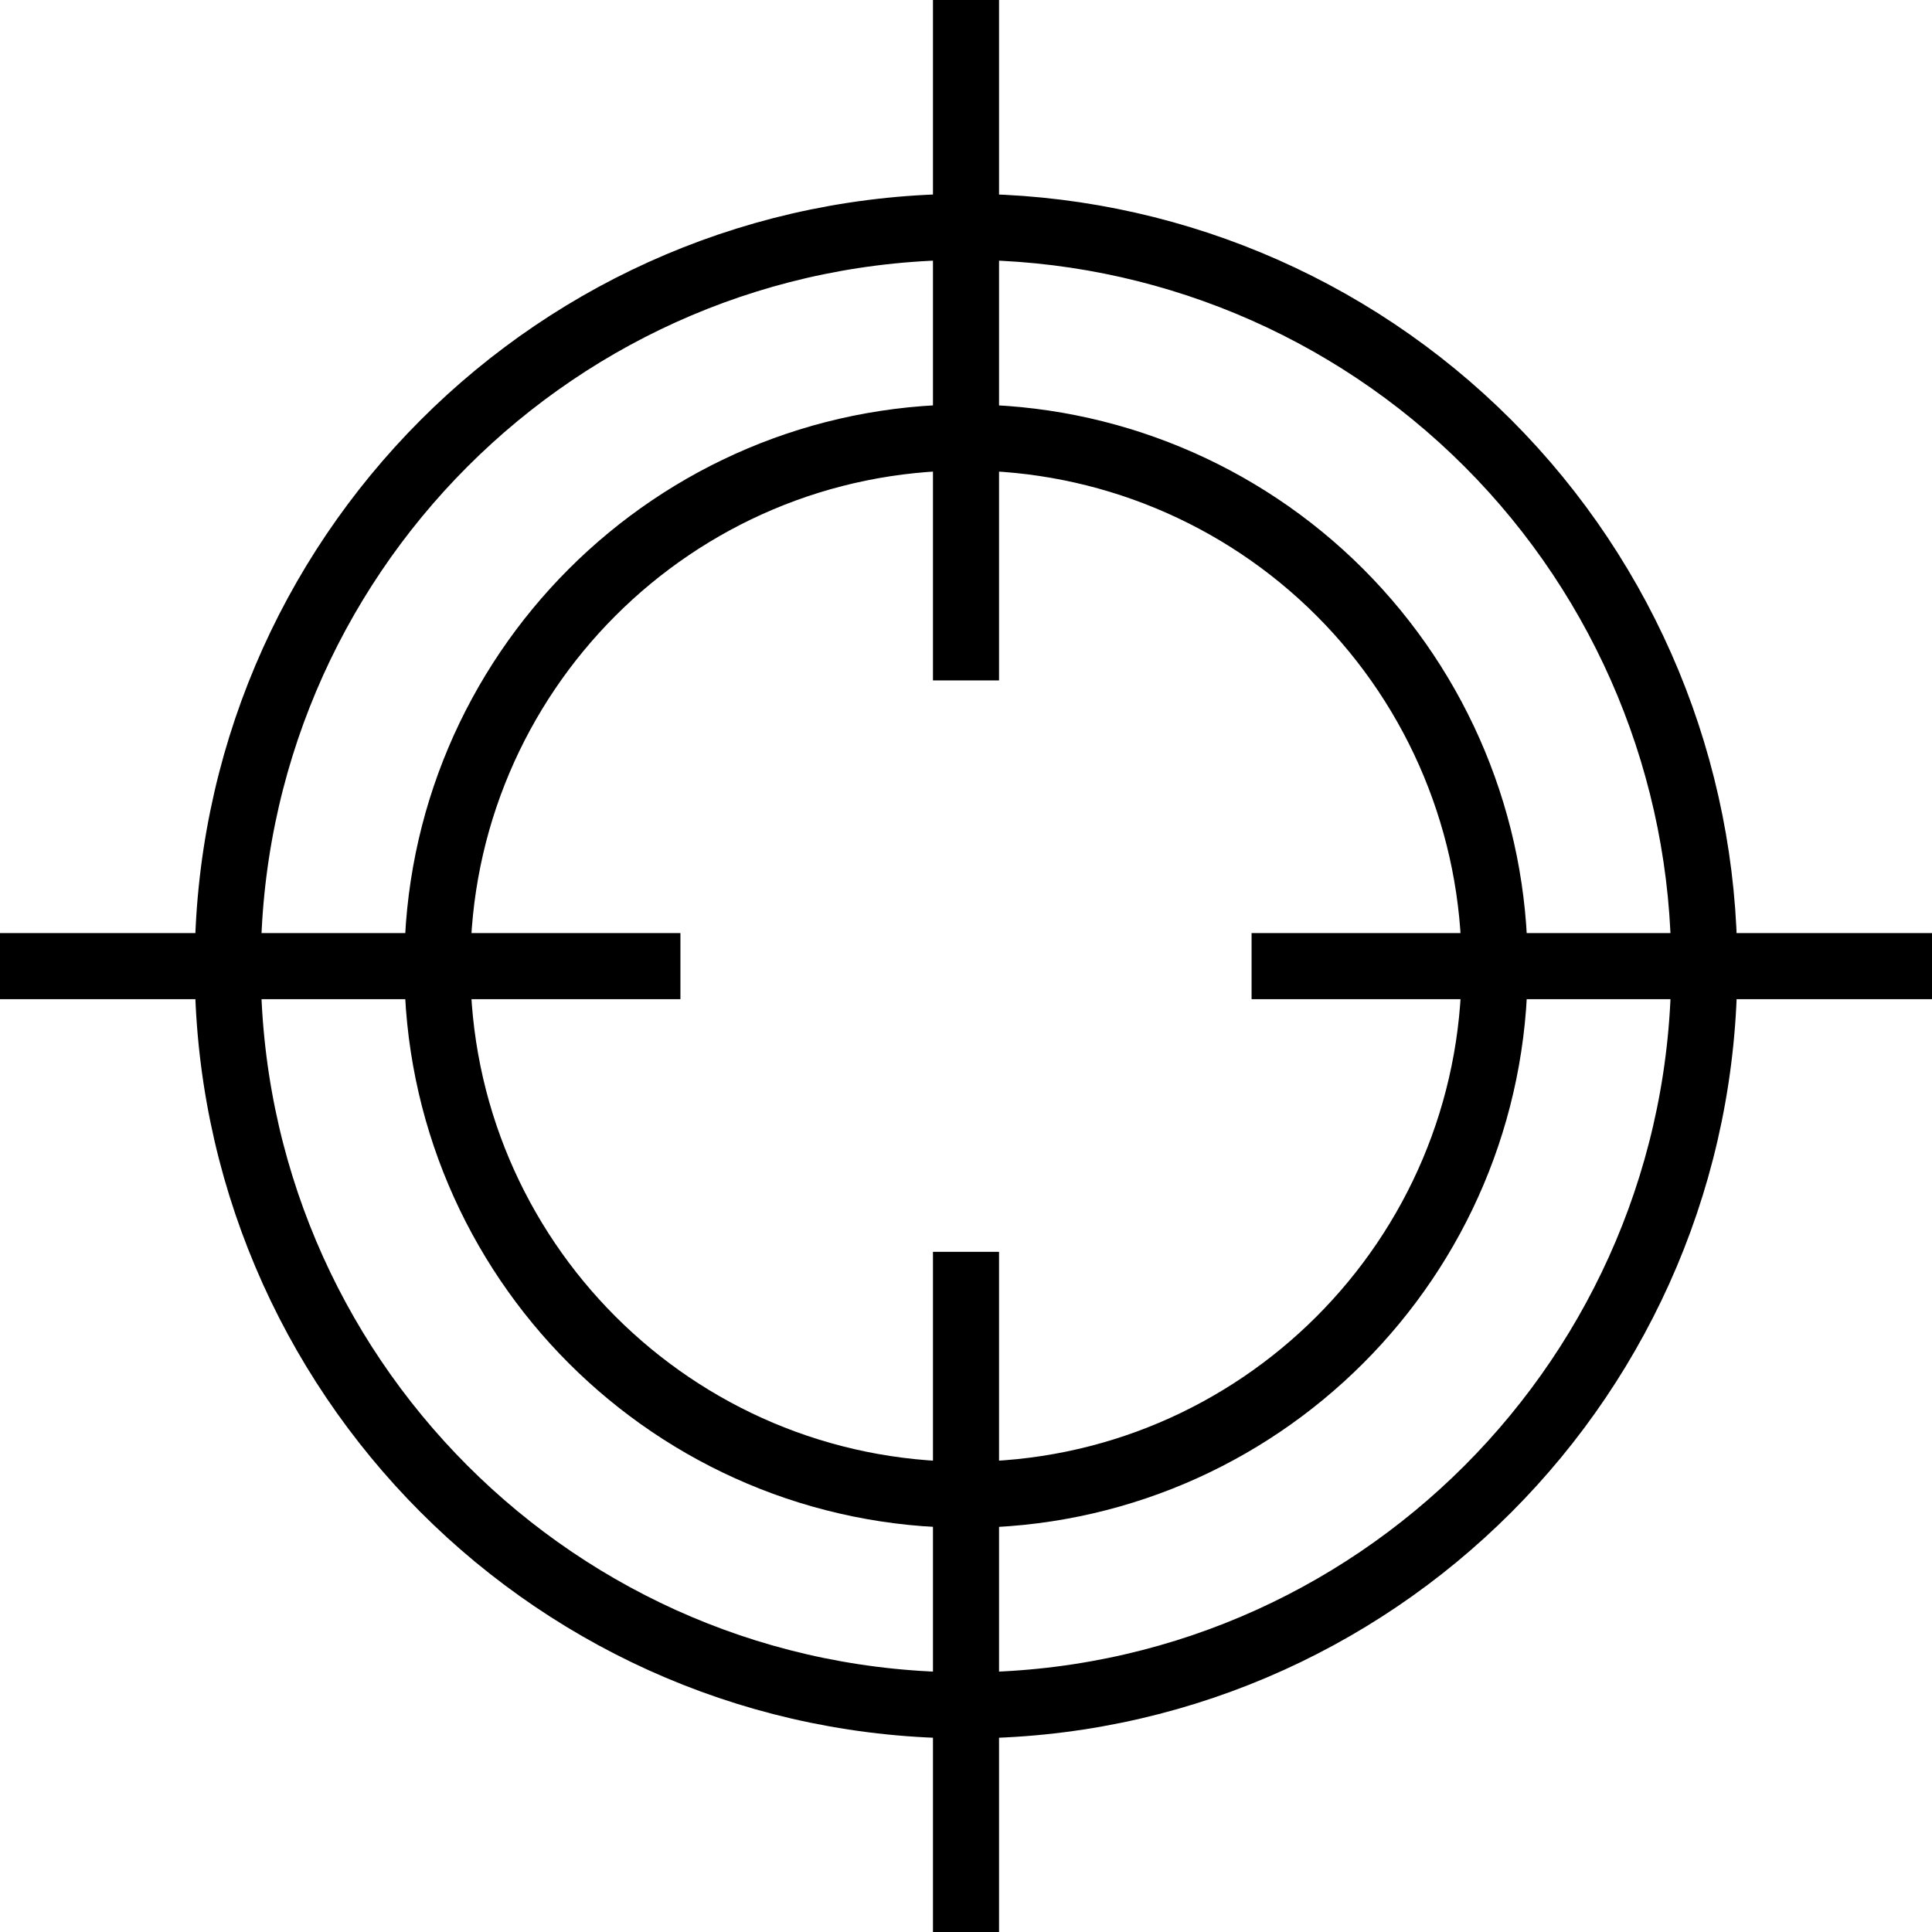<svg version="1.1" viewBox="0.0 0.0 701.669 701.761" fill="none" stroke="none" stroke-linecap="square" stroke-miterlimit="10" xmlns:xlink="http://www.w3.org/1999/xlink" xmlns="http://www.w3.org/2000/svg"><clipPath id="p.0"><path d="m0 0l701.669 0l0 701.761l-701.669 0l0 -701.761z" clip-rule="nonzero"/></clipPath><g clip-path="url(#p.0)"><path fill="#000000" fill-opacity="0.0" d="m0 0l701.669 0l0 701.761l-701.669 0z" fill-rule="evenodd"/><path fill="#000000" fill-opacity="0.0" d="m82.709 350.879l0 0c0 -148.282 120.044 -268.488 268.126 -268.488l0 0c71.111 0 139.31 28.287 189.594 78.638c50.283 50.351 78.532 118.642 78.532 189.85l0 0c0 148.282 -120.044 268.488 -268.126 268.488l0 0c-148.082 0 -268.126 -120.206 -268.126 -268.488z" fill-rule="evenodd"/><path stroke="#000000" stroke-width="24.0" stroke-linejoin="round" stroke-linecap="butt" d="m82.709 350.879l0 0c0 -148.282 120.044 -268.488 268.126 -268.488l0 0c71.111 0 139.31 28.287 189.594 78.638c50.283 50.351 78.532 118.642 78.532 189.85l0 0c0 148.282 -120.044 268.488 -268.126 268.488l0 0c-148.082 0 -268.126 -120.206 -268.126 -268.488z" fill-rule="evenodd"/><path fill="#000000" fill-opacity="0.0" d="m158.835 350.879l0 0c0 -106.039 85.961 -192 192 -192l0 0c50.922 0 99.758 20.229 135.764 56.236c36.007 36.007 56.236 84.843 56.236 135.765l0 0c0 106.039 -85.961 192 -192.0 192l0 0c-106.039 0 -192 -85.961 -192 -192z" fill-rule="evenodd"/><path stroke="#000000" stroke-width="24.0" stroke-linejoin="round" stroke-linecap="butt" d="m158.835 350.879l0 0c0 -106.039 85.961 -192 192 -192l0 0c50.922 0 99.758 20.229 135.764 56.236c36.007 36.007 56.236 84.843 56.236 135.765l0 0c0 106.039 -85.961 192 -192.0 192l0 0c-106.039 0 -192 -85.961 -192 -192z" fill-rule="evenodd"/><path fill="#000000" fill-opacity="0.0" d="m350.835 0l0 235.118" fill-rule="evenodd"/><path stroke="#000000" stroke-width="24.0" stroke-linejoin="round" stroke-linecap="butt" d="m350.835 0l0 235.118" fill-rule="evenodd"/><path fill="#000000" fill-opacity="0.0" d="m350.835 466.643l0 235.118" fill-rule="evenodd"/><path stroke="#000000" stroke-width="24.0" stroke-linejoin="round" stroke-linecap="butt" d="m350.835 466.643l0 235.118" fill-rule="evenodd"/><path fill="#000000" fill-opacity="0.0" d="m701.669 350.881l-235.118 0" fill-rule="evenodd"/><path stroke="#000000" stroke-width="24.0" stroke-linejoin="round" stroke-linecap="butt" d="m701.669 350.881l-235.118 0" fill-rule="evenodd"/><path fill="#000000" fill-opacity="0.0" d="m235.118 350.878l-235.118 0" fill-rule="evenodd"/><path stroke="#000000" stroke-width="24.0" stroke-linejoin="round" stroke-linecap="butt" d="m235.118 350.878l-235.118 0" fill-rule="evenodd"/></g></svg>